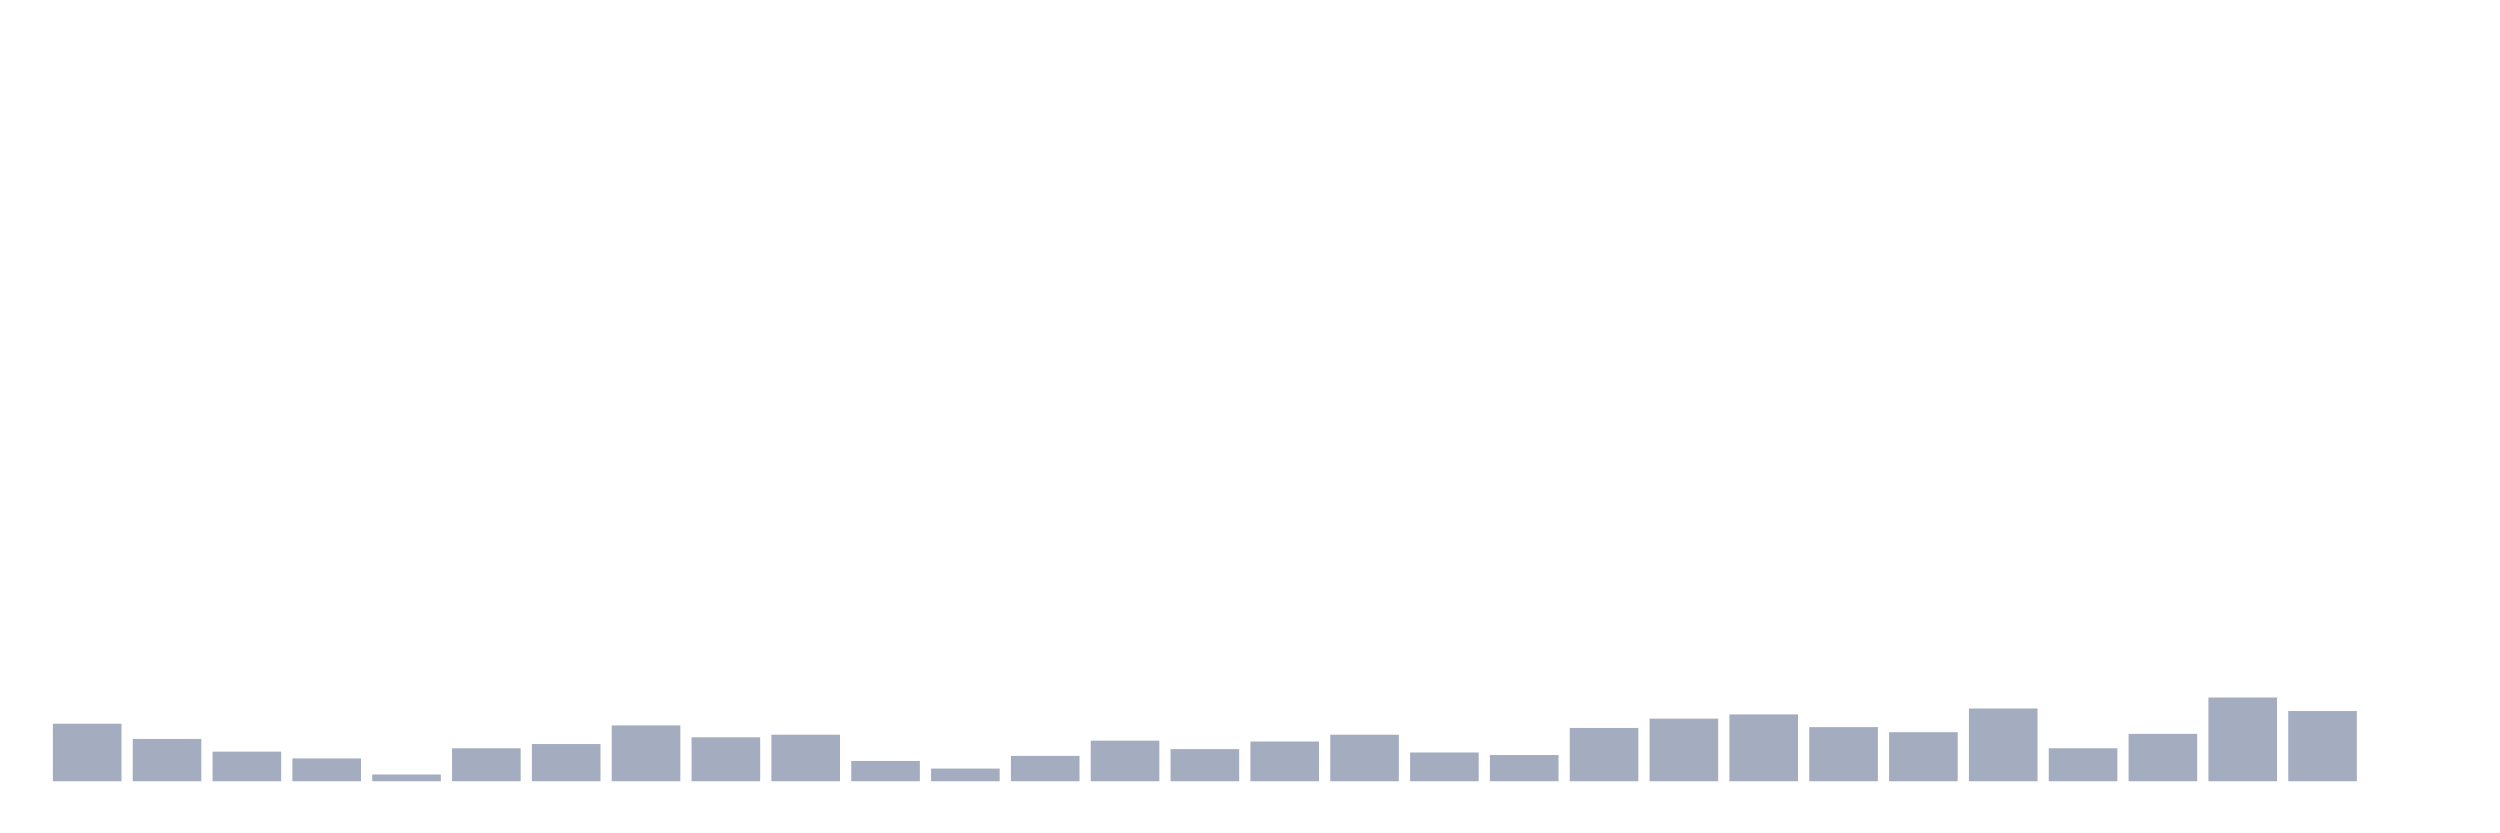<svg xmlns="http://www.w3.org/2000/svg" viewBox="0 0 480 160"><g transform="translate(10,10)"><rect class="bar" x="0.153" width="13.175" y="128.956" height="11.044" fill="rgb(164,173,192)"></rect><rect class="bar" x="15.482" width="13.175" y="131.879" height="8.121" fill="rgb(164,173,192)"></rect><rect class="bar" x="30.81" width="13.175" y="134.316" height="5.684" fill="rgb(164,173,192)"></rect><rect class="bar" x="46.138" width="13.175" y="135.615" height="4.385" fill="rgb(164,173,192)"></rect><rect class="bar" x="61.466" width="13.175" y="138.701" height="1.299" fill="rgb(164,173,192)"></rect><rect class="bar" x="76.794" width="13.175" y="133.666" height="6.334" fill="rgb(164,173,192)"></rect><rect class="bar" x="92.123" width="13.175" y="132.854" height="7.146" fill="rgb(164,173,192)"></rect><rect class="bar" x="107.451" width="13.175" y="129.281" height="10.719" fill="rgb(164,173,192)"></rect><rect class="bar" x="122.779" width="13.175" y="131.555" height="8.445" fill="rgb(164,173,192)"></rect><rect class="bar" x="138.107" width="13.175" y="131.067" height="8.933" fill="rgb(164,173,192)"></rect><rect class="bar" x="153.436" width="13.175" y="136.102" height="3.898" fill="rgb(164,173,192)"></rect><rect class="bar" x="168.764" width="13.175" y="137.564" height="2.436" fill="rgb(164,173,192)"></rect><rect class="bar" x="184.092" width="13.175" y="135.128" height="4.872" fill="rgb(164,173,192)"></rect><rect class="bar" x="199.42" width="13.175" y="132.204" height="7.796" fill="rgb(164,173,192)"></rect><rect class="bar" x="214.748" width="13.175" y="133.828" height="6.172" fill="rgb(164,173,192)"></rect><rect class="bar" x="230.077" width="13.175" y="132.367" height="7.633" fill="rgb(164,173,192)"></rect><rect class="bar" x="245.405" width="13.175" y="131.067" height="8.933" fill="rgb(164,173,192)"></rect><rect class="bar" x="260.733" width="13.175" y="134.478" height="5.522" fill="rgb(164,173,192)"></rect><rect class="bar" x="276.061" width="13.175" y="134.965" height="5.035" fill="rgb(164,173,192)"></rect><rect class="bar" x="291.39" width="13.175" y="129.768" height="10.232" fill="rgb(164,173,192)"></rect><rect class="bar" x="306.718" width="13.175" y="127.981" height="12.019" fill="rgb(164,173,192)"></rect><rect class="bar" x="322.046" width="13.175" y="127.169" height="12.831" fill="rgb(164,173,192)"></rect><rect class="bar" x="337.374" width="13.175" y="129.606" height="10.394" fill="rgb(164,173,192)"></rect><rect class="bar" x="352.702" width="13.175" y="130.58" height="9.42" fill="rgb(164,173,192)"></rect><rect class="bar" x="368.031" width="13.175" y="126.032" height="13.968" fill="rgb(164,173,192)"></rect><rect class="bar" x="383.359" width="13.175" y="133.666" height="6.334" fill="rgb(164,173,192)"></rect><rect class="bar" x="398.687" width="13.175" y="130.905" height="9.095" fill="rgb(164,173,192)"></rect><rect class="bar" x="414.015" width="13.175" y="123.921" height="16.079" fill="rgb(164,173,192)"></rect><rect class="bar" x="429.344" width="13.175" y="126.52" height="13.48" fill="rgb(164,173,192)"></rect><rect class="bar" x="444.672" width="13.175" y="140" height="0" fill="rgb(164,173,192)"></rect></g></svg>